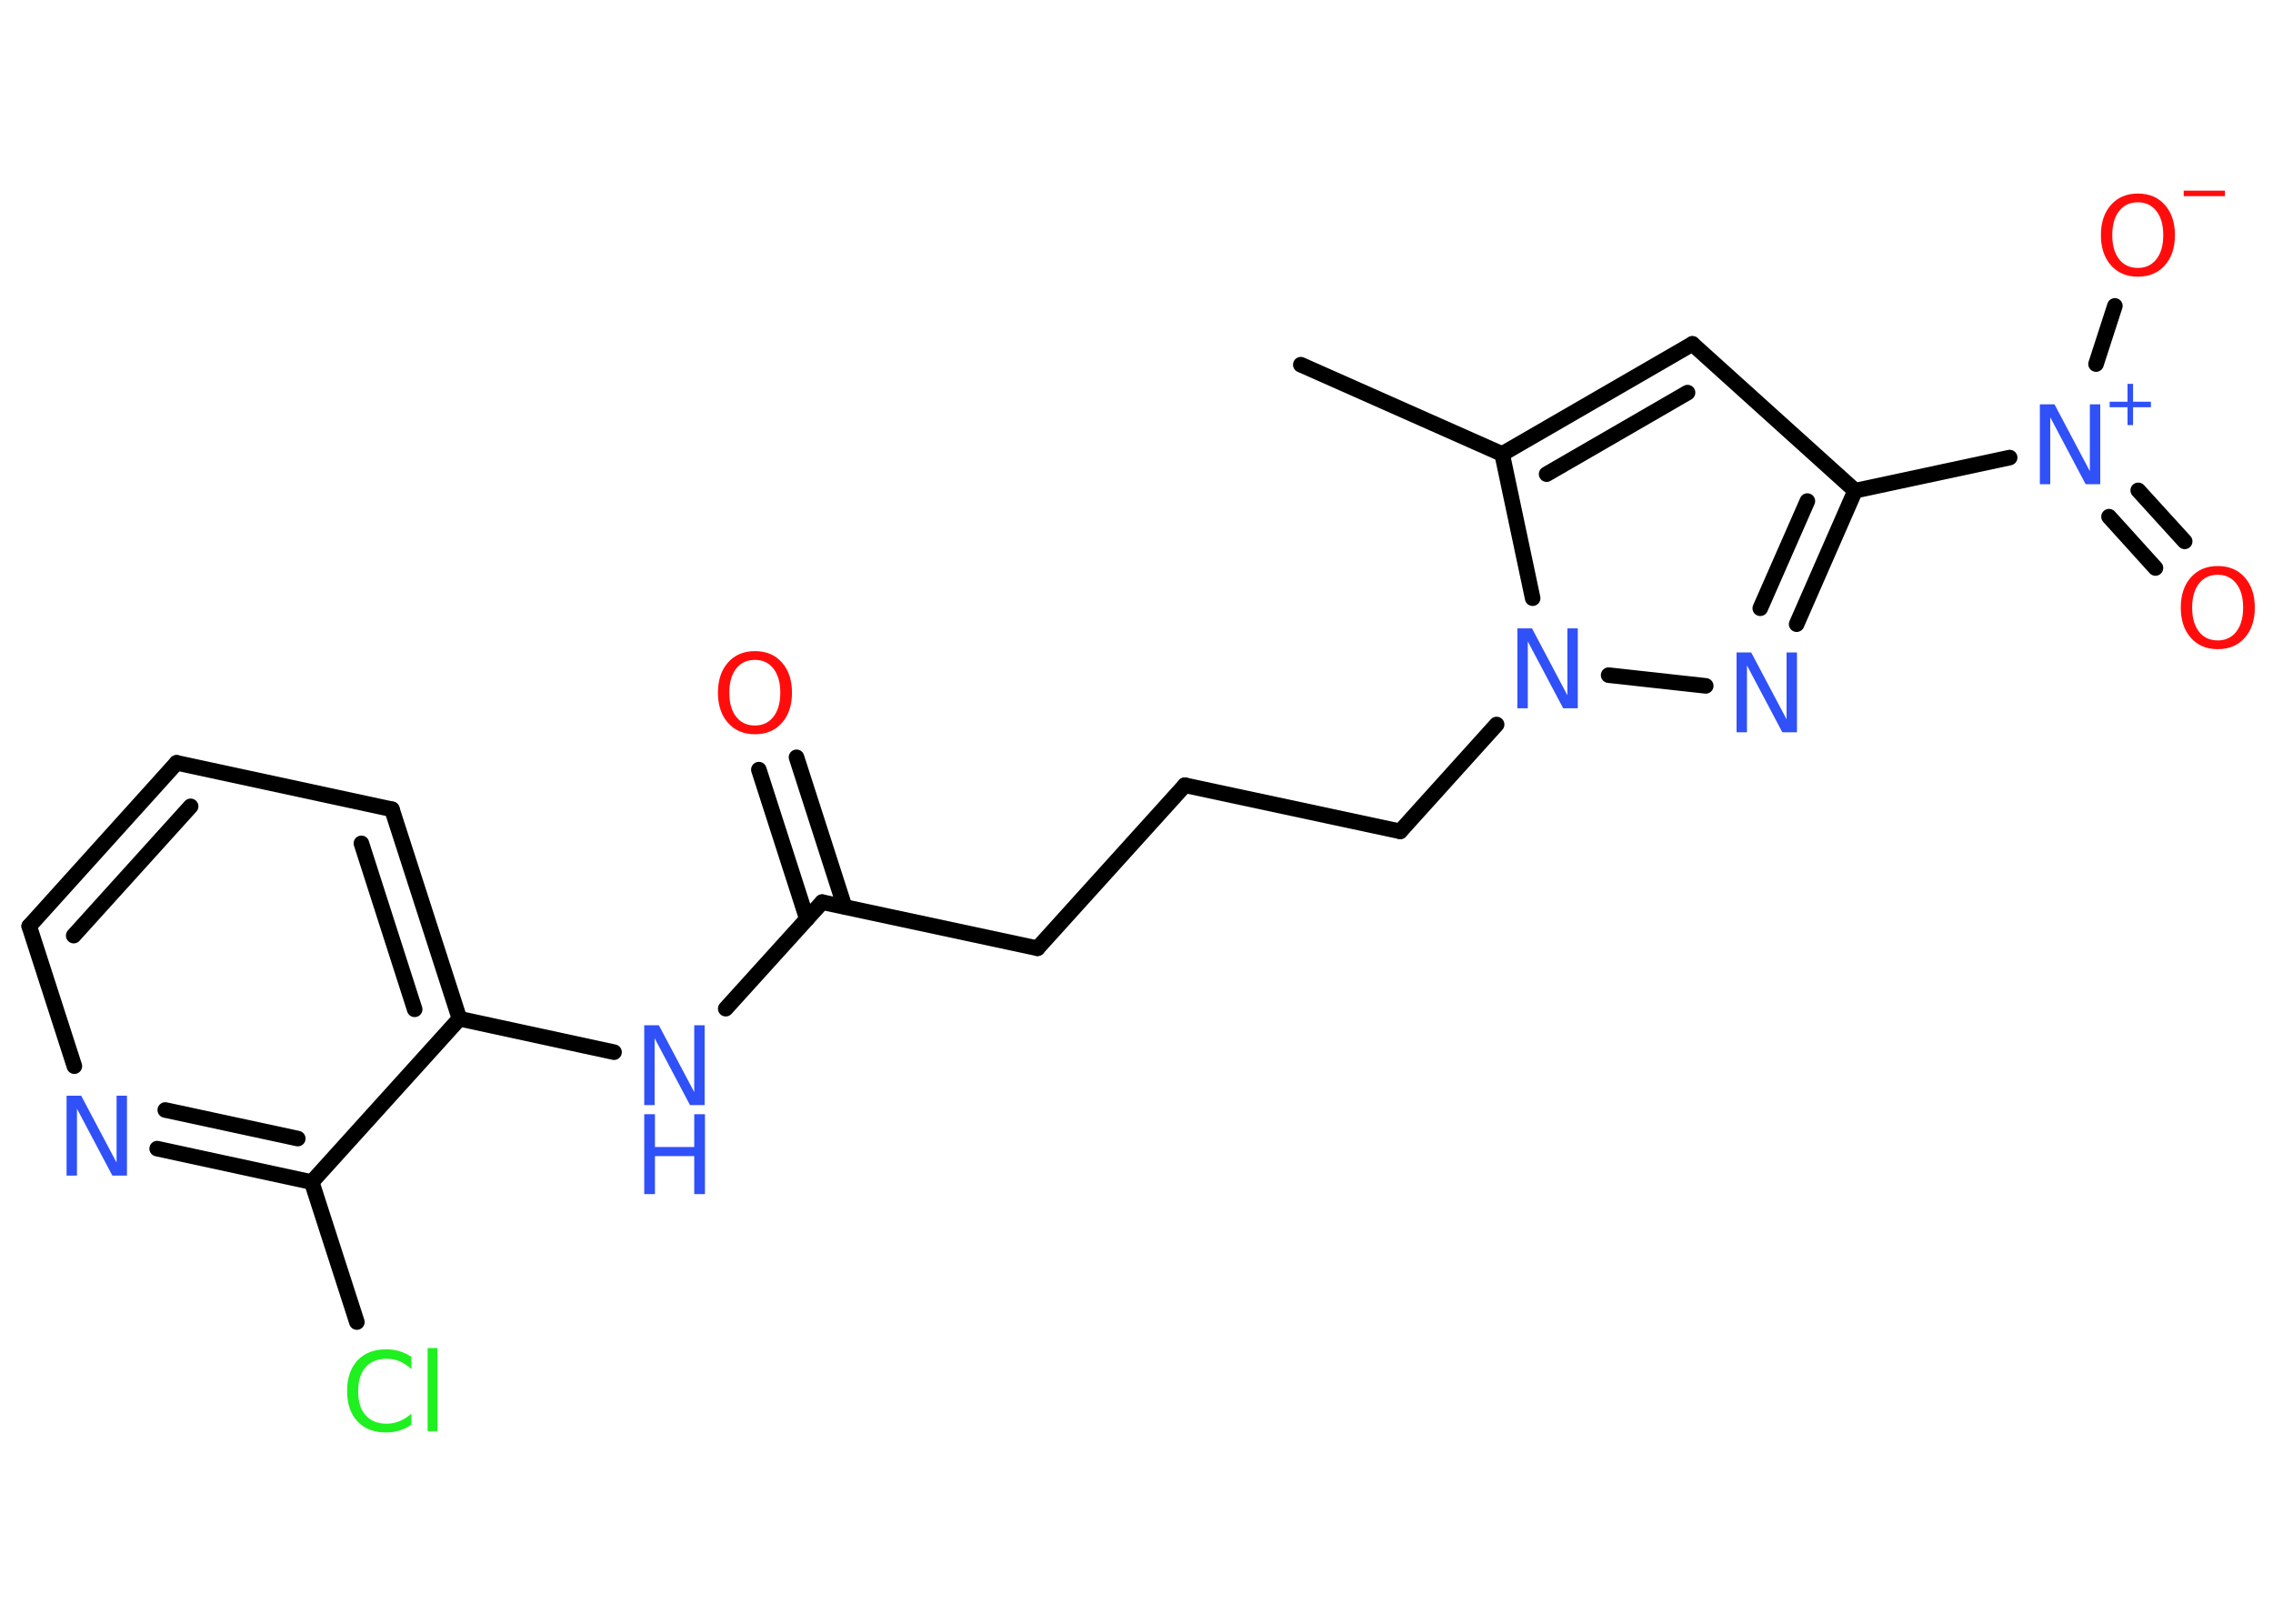<?xml version='1.0' encoding='UTF-8'?>
<!DOCTYPE svg PUBLIC "-//W3C//DTD SVG 1.1//EN" "http://www.w3.org/Graphics/SVG/1.1/DTD/svg11.dtd">
<svg version='1.2' xmlns='http://www.w3.org/2000/svg' xmlns:xlink='http://www.w3.org/1999/xlink' width='70.0mm' height='50.0mm' viewBox='0 0 70.0 50.0'>
  <desc>Generated by the Chemistry Development Kit (http://github.com/cdk)</desc>
  <g stroke-linecap='round' stroke-linejoin='round' stroke='#000000' stroke-width='.48' fill='#3050F8'>
    <rect x='.0' y='.0' width='70.0' height='50.0' fill='#FFFFFF' stroke='none'/>
    <g id='mol1' class='mol'>
      <line id='mol1bnd1' class='bond' x1='40.06' y1='11.23' x2='46.26' y2='13.98'/>
      <g id='mol1bnd2' class='bond'>
        <line x1='52.12' y1='10.59' x2='46.26' y2='13.98'/>
        <line x1='51.97' y1='12.09' x2='47.63' y2='14.6'/>
      </g>
      <line id='mol1bnd3' class='bond' x1='52.12' y1='10.59' x2='57.13' y2='15.11'/>
      <line id='mol1bnd4' class='bond' x1='57.13' y1='15.11' x2='61.89' y2='14.09'/>
      <g id='mol1bnd5' class='bond'>
        <line x1='65.85' y1='15.1' x2='67.28' y2='16.67'/>
        <line x1='64.95' y1='15.91' x2='66.38' y2='17.49'/>
      </g>
      <line id='mol1bnd6' class='bond' x1='64.55' y1='11.21' x2='65.13' y2='9.42'/>
      <g id='mol1bnd7' class='bond'>
        <line x1='55.33' y1='19.22' x2='57.13' y2='15.11'/>
        <line x1='54.21' y1='18.73' x2='55.66' y2='15.43'/>
      </g>
      <line id='mol1bnd8' class='bond' x1='52.53' y1='21.12' x2='49.54' y2='20.79'/>
      <line id='mol1bnd9' class='bond' x1='46.26' y1='13.98' x2='47.2' y2='18.42'/>
      <line id='mol1bnd10' class='bond' x1='46.09' y1='22.31' x2='43.12' y2='25.6'/>
      <line id='mol1bnd11' class='bond' x1='43.12' y1='25.6' x2='36.49' y2='24.18'/>
      <line id='mol1bnd12' class='bond' x1='36.49' y1='24.18' x2='31.95' y2='29.2'/>
      <line id='mol1bnd13' class='bond' x1='31.95' y1='29.2' x2='25.32' y2='27.78'/>
      <g id='mol1bnd14' class='bond'>
        <line x1='24.85' y1='28.3' x2='23.37' y2='23.7'/>
        <line x1='26.01' y1='27.92' x2='24.53' y2='23.32'/>
      </g>
      <line id='mol1bnd15' class='bond' x1='25.32' y1='27.78' x2='22.35' y2='31.06'/>
      <line id='mol1bnd16' class='bond' x1='18.91' y1='32.4' x2='14.15' y2='31.37'/>
      <g id='mol1bnd17' class='bond'>
        <line x1='14.15' y1='31.37' x2='12.07' y2='24.92'/>
        <line x1='12.77' y1='31.08' x2='11.13' y2='25.97'/>
      </g>
      <line id='mol1bnd18' class='bond' x1='12.07' y1='24.92' x2='5.44' y2='23.49'/>
      <g id='mol1bnd19' class='bond'>
        <line x1='5.44' y1='23.49' x2='.9' y2='28.52'/>
        <line x1='5.87' y1='24.83' x2='2.27' y2='28.81'/>
      </g>
      <line id='mol1bnd20' class='bond' x1='.9' y1='28.52' x2='2.29' y2='32.83'/>
      <g id='mol1bnd21' class='bond'>
        <line x1='4.84' y1='35.37' x2='9.6' y2='36.4'/>
        <line x1='5.09' y1='34.18' x2='9.17' y2='35.06'/>
      </g>
      <line id='mol1bnd22' class='bond' x1='14.15' y1='31.37' x2='9.6' y2='36.4'/>
      <line id='mol1bnd23' class='bond' x1='9.6' y1='36.4' x2='10.99' y2='40.71'/>
      <g id='mol1atm5' class='atom'>
        <path d='M62.82 12.45h.45l1.09 2.06v-2.06h.32v2.46h-.45l-1.09 -2.06v2.06h-.32v-2.46z' stroke='none'/>
        <path d='M65.69 11.82v.55h.55v.17h-.55v.55h-.17v-.55h-.55v-.17h.55v-.55h.17z' stroke='none'/>
      </g>
      <path id='mol1atm6' class='atom' d='M68.3 17.7q-.37 .0 -.58 .27q-.21 .27 -.21 .74q.0 .47 .21 .74q.21 .27 .58 .27q.36 .0 .57 -.27q.21 -.27 .21 -.74q.0 -.47 -.21 -.74q-.21 -.27 -.57 -.27zM68.3 17.43q.52 .0 .83 .35q.31 .35 .31 .93q.0 .58 -.31 .93q-.31 .35 -.83 .35q-.52 .0 -.83 -.35q-.31 -.35 -.31 -.93q.0 -.58 .31 -.93q.31 -.35 .83 -.35z' stroke='none' fill='#FF0D0D'/>
      <g id='mol1atm7' class='atom'>
        <path d='M65.84 6.23q-.37 .0 -.58 .27q-.21 .27 -.21 .74q.0 .47 .21 .74q.21 .27 .58 .27q.36 .0 .57 -.27q.21 -.27 .21 -.74q.0 -.47 -.21 -.74q-.21 -.27 -.57 -.27zM65.84 5.96q.52 .0 .83 .35q.31 .35 .31 .93q.0 .58 -.31 .93q-.31 .35 -.83 .35q-.52 .0 -.83 -.35q-.31 -.35 -.31 -.93q.0 -.58 .31 -.93q.31 -.35 .83 -.35z' stroke='none' fill='#FF0D0D'/>
        <path d='M67.25 5.87h1.27v.17h-1.27v-.17z' stroke='none' fill='#FF0D0D'/>
      </g>
      <path id='mol1atm8' class='atom' d='M53.48 20.09h.45l1.09 2.06v-2.06h.32v2.46h-.45l-1.09 -2.06v2.06h-.32v-2.46z' stroke='none'/>
      <path id='mol1atm9' class='atom' d='M46.73 19.35h.45l1.09 2.06v-2.06h.32v2.46h-.45l-1.09 -2.06v2.06h-.32v-2.46z' stroke='none'/>
      <path id='mol1atm14' class='atom' d='M23.25 20.32q-.37 .0 -.58 .27q-.21 .27 -.21 .74q.0 .47 .21 .74q.21 .27 .58 .27q.36 .0 .57 -.27q.21 -.27 .21 -.74q.0 -.47 -.21 -.74q-.21 -.27 -.57 -.27zM23.25 20.05q.52 .0 .83 .35q.31 .35 .31 .93q.0 .58 -.31 .93q-.31 .35 -.83 .35q-.52 .0 -.83 -.35q-.31 -.35 -.31 -.93q.0 -.58 .31 -.93q.31 -.35 .83 -.35z' stroke='none' fill='#FF0D0D'/>
      <g id='mol1atm15' class='atom'>
        <path d='M19.84 31.57h.45l1.09 2.06v-2.06h.32v2.46h-.45l-1.09 -2.06v2.06h-.32v-2.46z' stroke='none'/>
        <path d='M19.84 34.31h.33v1.01h1.21v-1.01h.33v2.46h-.33v-1.17h-1.21v1.17h-.33v-2.46z' stroke='none'/>
      </g>
      <path id='mol1atm20' class='atom' d='M2.05 33.74h.45l1.09 2.06v-2.06h.32v2.46h-.45l-1.09 -2.06v2.06h-.32v-2.46z' stroke='none'/>
      <path id='mol1atm22' class='atom' d='M12.67 41.81v.35q-.17 -.16 -.36 -.24q-.19 -.08 -.4 -.08q-.42 .0 -.65 .26q-.23 .26 -.23 .74q.0 .49 .23 .74q.23 .26 .65 .26q.21 .0 .4 -.08q.19 -.08 .36 -.23v.34q-.17 .12 -.37 .18q-.19 .06 -.41 .06q-.56 .0 -.88 -.34q-.32 -.34 -.32 -.94q.0 -.59 .32 -.94q.32 -.34 .88 -.34q.22 .0 .42 .06q.2 .06 .37 .18zM13.17 41.51h.3v2.56h-.3v-2.56z' stroke='none' fill='#1FF01F'/>
    </g>
  </g>
</svg>
